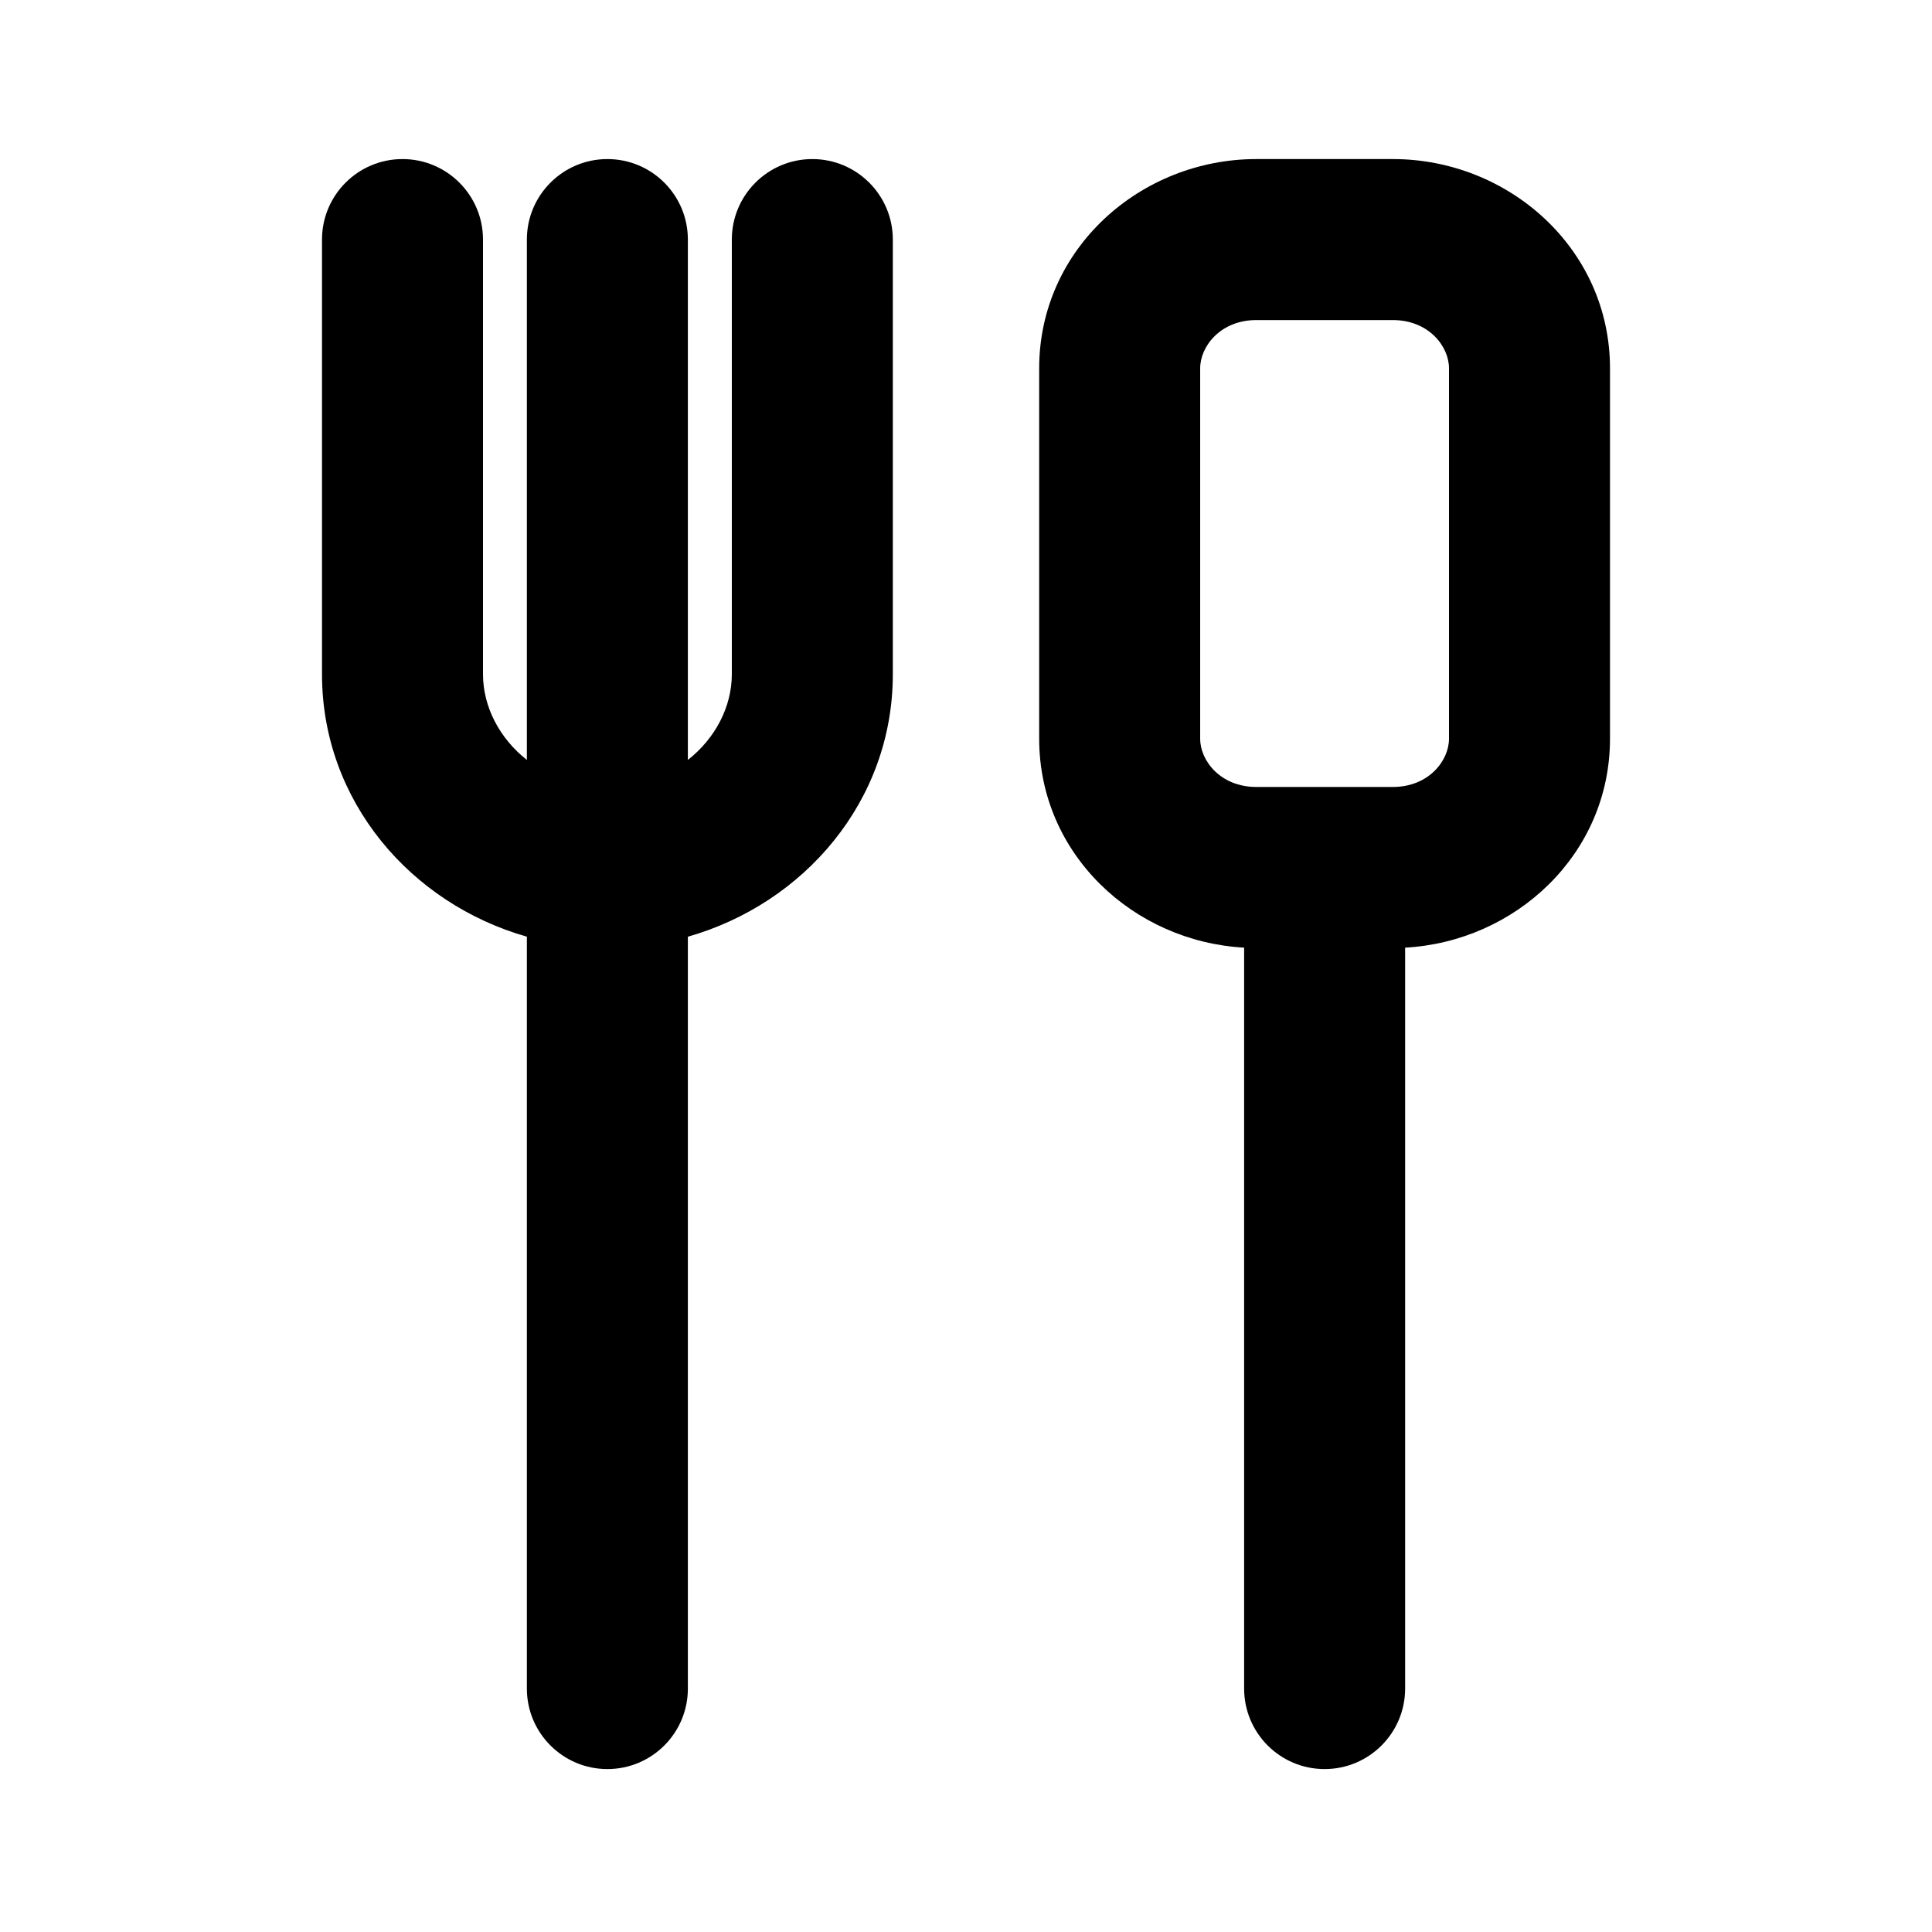 <svg width="24" height="24" viewBox="0 0 24 24" fill="none" xmlns="http://www.w3.org/2000/svg">
<path d="M6 2.976C6 2.424 5.552 1.976 5 1.976C4.448 1.976 4 2.424 4 2.976V8.376C4 9.953 5.105 11.226 6.545 11.636V20.976C6.545 21.528 6.993 21.976 7.545 21.976C8.098 21.976 8.545 21.528 8.545 20.976V11.636C9.986 11.226 11.091 9.953 11.091 8.376V2.976C11.091 2.424 10.643 1.976 10.091 1.976C9.539 1.976 9.091 2.424 9.091 2.976V8.376C9.091 8.779 8.886 9.173 8.545 9.44V2.976C8.545 2.424 8.098 1.976 7.545 1.976C6.993 1.976 6.545 2.424 6.545 2.976V9.44C6.205 9.173 6 8.779 6 8.376V2.976Z" fill="black"/>
<path fill-rule="evenodd" clip-rule="evenodd" d="M17.455 11.772C18.824 11.697 20 10.614 20 9.176V4.576C20 3.085 18.736 1.976 17.303 1.976H15.606C14.173 1.976 12.909 3.085 12.909 4.576V9.176C12.909 10.614 14.085 11.697 15.455 11.772V20.976C15.455 21.528 15.902 21.976 16.455 21.976C17.007 21.976 17.455 21.528 17.455 20.976V11.772ZM16.455 9.776L16.459 9.776H17.303C17.744 9.776 18 9.453 18 9.176V4.576C18 4.299 17.744 3.976 17.303 3.976H15.606C15.165 3.976 14.909 4.299 14.909 4.576V9.176C14.909 9.453 15.165 9.776 15.606 9.776H16.451L16.455 9.776Z" fill="black"/>
</svg>
